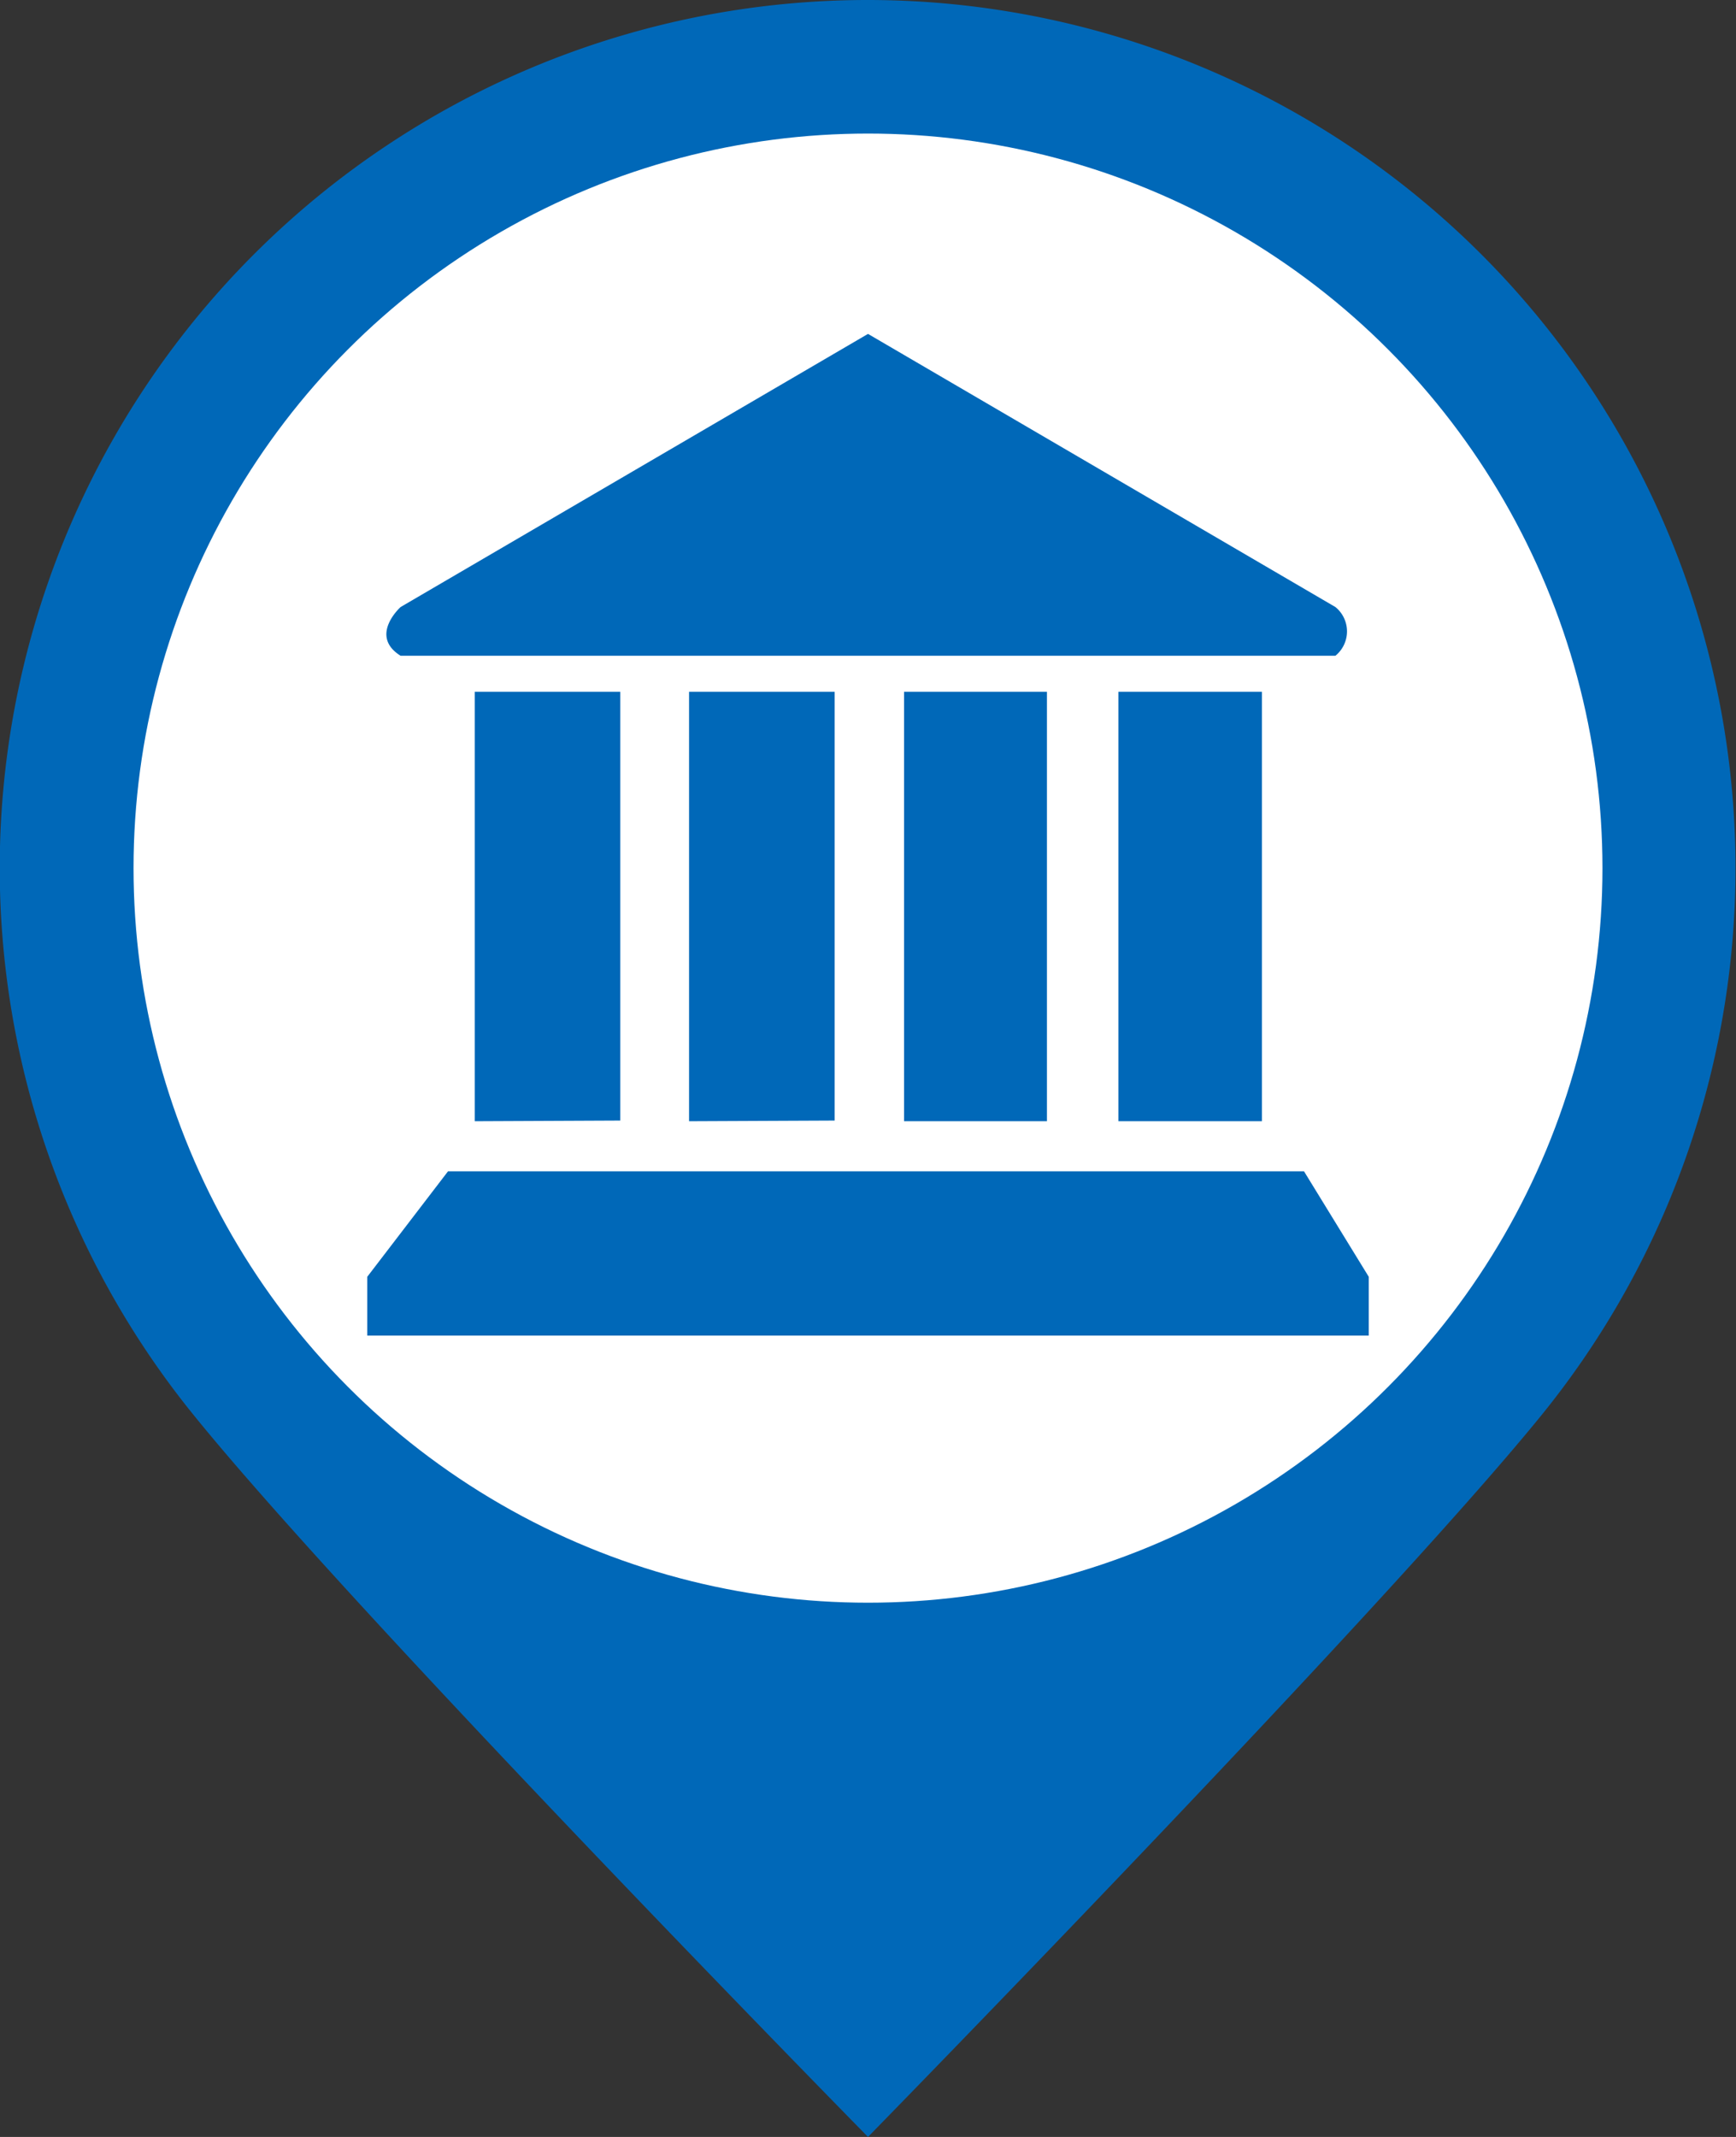 <svg xmlns="http://www.w3.org/2000/svg" width="26" height="32"><rect width="100%" height="100%" fill="#333333" stroke="none"/><path d="M13 0a13 13 0 0 1 10.08 21.2C20.7 24.13 13 32 13 32S5.24 24.1 2.86 21.14A13 13 0 0 1 13 0z" fill-rule="evenodd" fill="#0068b8"/><circle cx="13" cy="13" r="11" fill="#fff"/><g data-name="c13 monument"><path data-name="&lt;Group&gt;" d="M15.68 16.79v-6.43h-2.14v6.43zm3.22 0v-6.43h-2.15v6.43zm1.1-7.7L13 5 6 9.09s-.48.43 0 .73h14a.47.47 0 0 0 0-.73zm-7.5 7.69v-6.42h-2.18v6.43zm-3.21 0v-6.42H7.11v6.43zm10.24.76H6.71L5.5 19.12V20h15v-.88z" fill="#0068b8"/></g></svg>